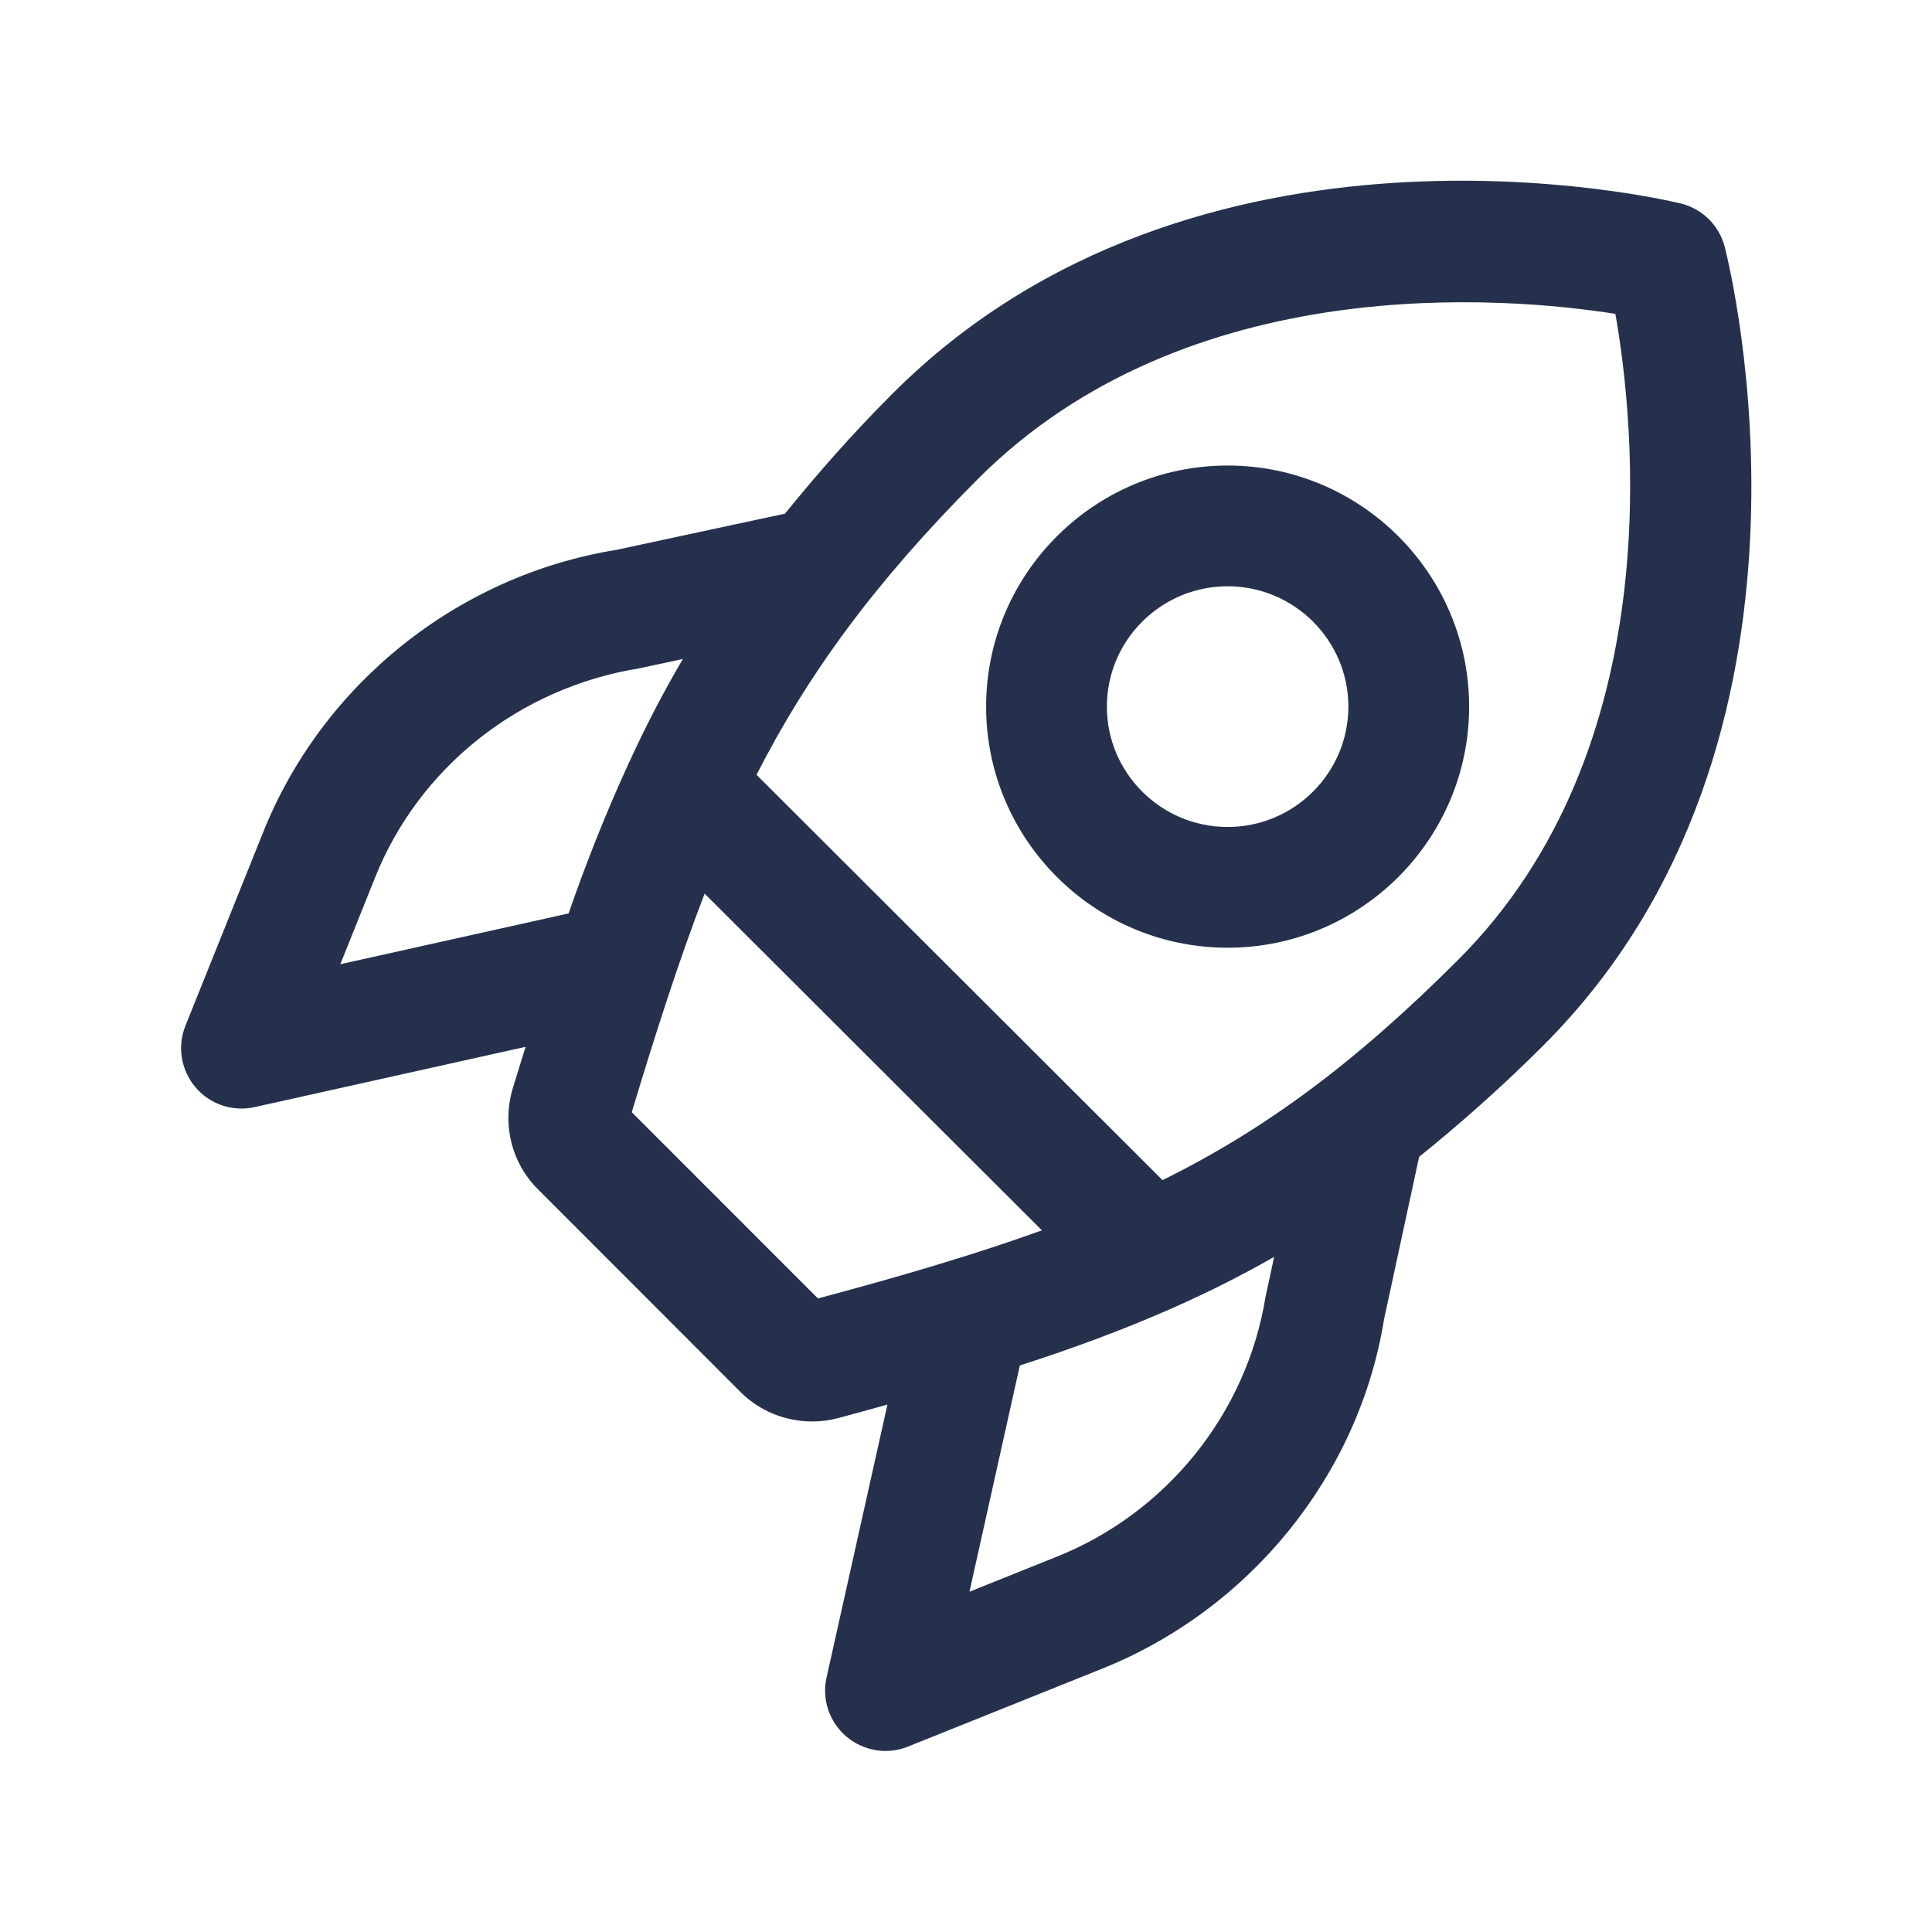 <?xml version="1.0" encoding="UTF-8"?>
<svg id="Layer_466" data-name="Layer 466" xmlns="http://www.w3.org/2000/svg" viewBox="0 0 24 24">
  <defs>
    <style>
      .cls-1 {
        fill: #25314c;
      }
    </style>
  </defs>
  <path id="rocket" class="cls-1" d="m15.25,5.783c-1.654,0-3,1.344-3,2.995s1.346,2.995,3,2.995,3-1.344,3-2.995-1.346-2.995-3-2.995Zm0,4.49c-.827,0-1.5-.671-1.5-1.495s.673-1.495,1.5-1.495,1.5.671,1.5,1.495-.673,1.495-1.5,1.495Zm6.176-7.204c-.069-.268-.28-.477-.55-.542-.244-.059-6.02-1.408-9.789,2.363-.514.514-.942,1.006-1.336,1.491l-2.091.449c-1.976.32-3.66,1.67-4.396,3.521l-.96,2.39c-.104.258-.056.553.124.765.144.17.354.265.572.265.054,0,.109-.006.163-.018l3.366-.749c-.053.173-.105.336-.159.516-.135.446-.016.926.311,1.252l2.519,2.521c.237.237.559.365.889.365.108,0,.217-.014.324-.042.215-.057.406-.112.611-.168l-.756,3.39c-.061.272.034.554.247.735.138.117.311.178.485.178.094,0,.189-.018.279-.054l2.387-.958c1.861-.736,3.216-2.417,3.527-4.349l.436-2.019c.502-.406,1.01-.851,1.547-1.388,3.773-3.775,2.314-9.664,2.25-9.913ZM4.227,11.979l.43-1.072c.543-1.366,1.786-2.361,3.28-2.604l.546-.117c-.247.419-.465.844-.664,1.276-.01.021-.021.042-.029.063-.266.583-.506,1.186-.727,1.822l-2.836.631Zm5.934,4.151l-2.313-2.314c.305-1.01.588-1.891.905-2.715l4.19,4.183c-.822.296-1.721.562-2.782.846Zm5.56-.02c-.235,1.451-1.233,2.69-2.609,3.234l-1.069.429.626-2.811c.669-.214,1.289-.446,1.877-.704.013-.005.025-.011.038-.017.426-.189.841-.397,1.244-.628l-.107.497Zm-1.28-1.45l-5.043-5.035c.626-1.229,1.454-2.377,2.751-3.676,2.613-2.615,6.582-2.26,7.918-2.05.238,1.352.674,5.395-1.951,8.022-1.3,1.301-2.421,2.12-3.675,2.739Z"/>
</svg>